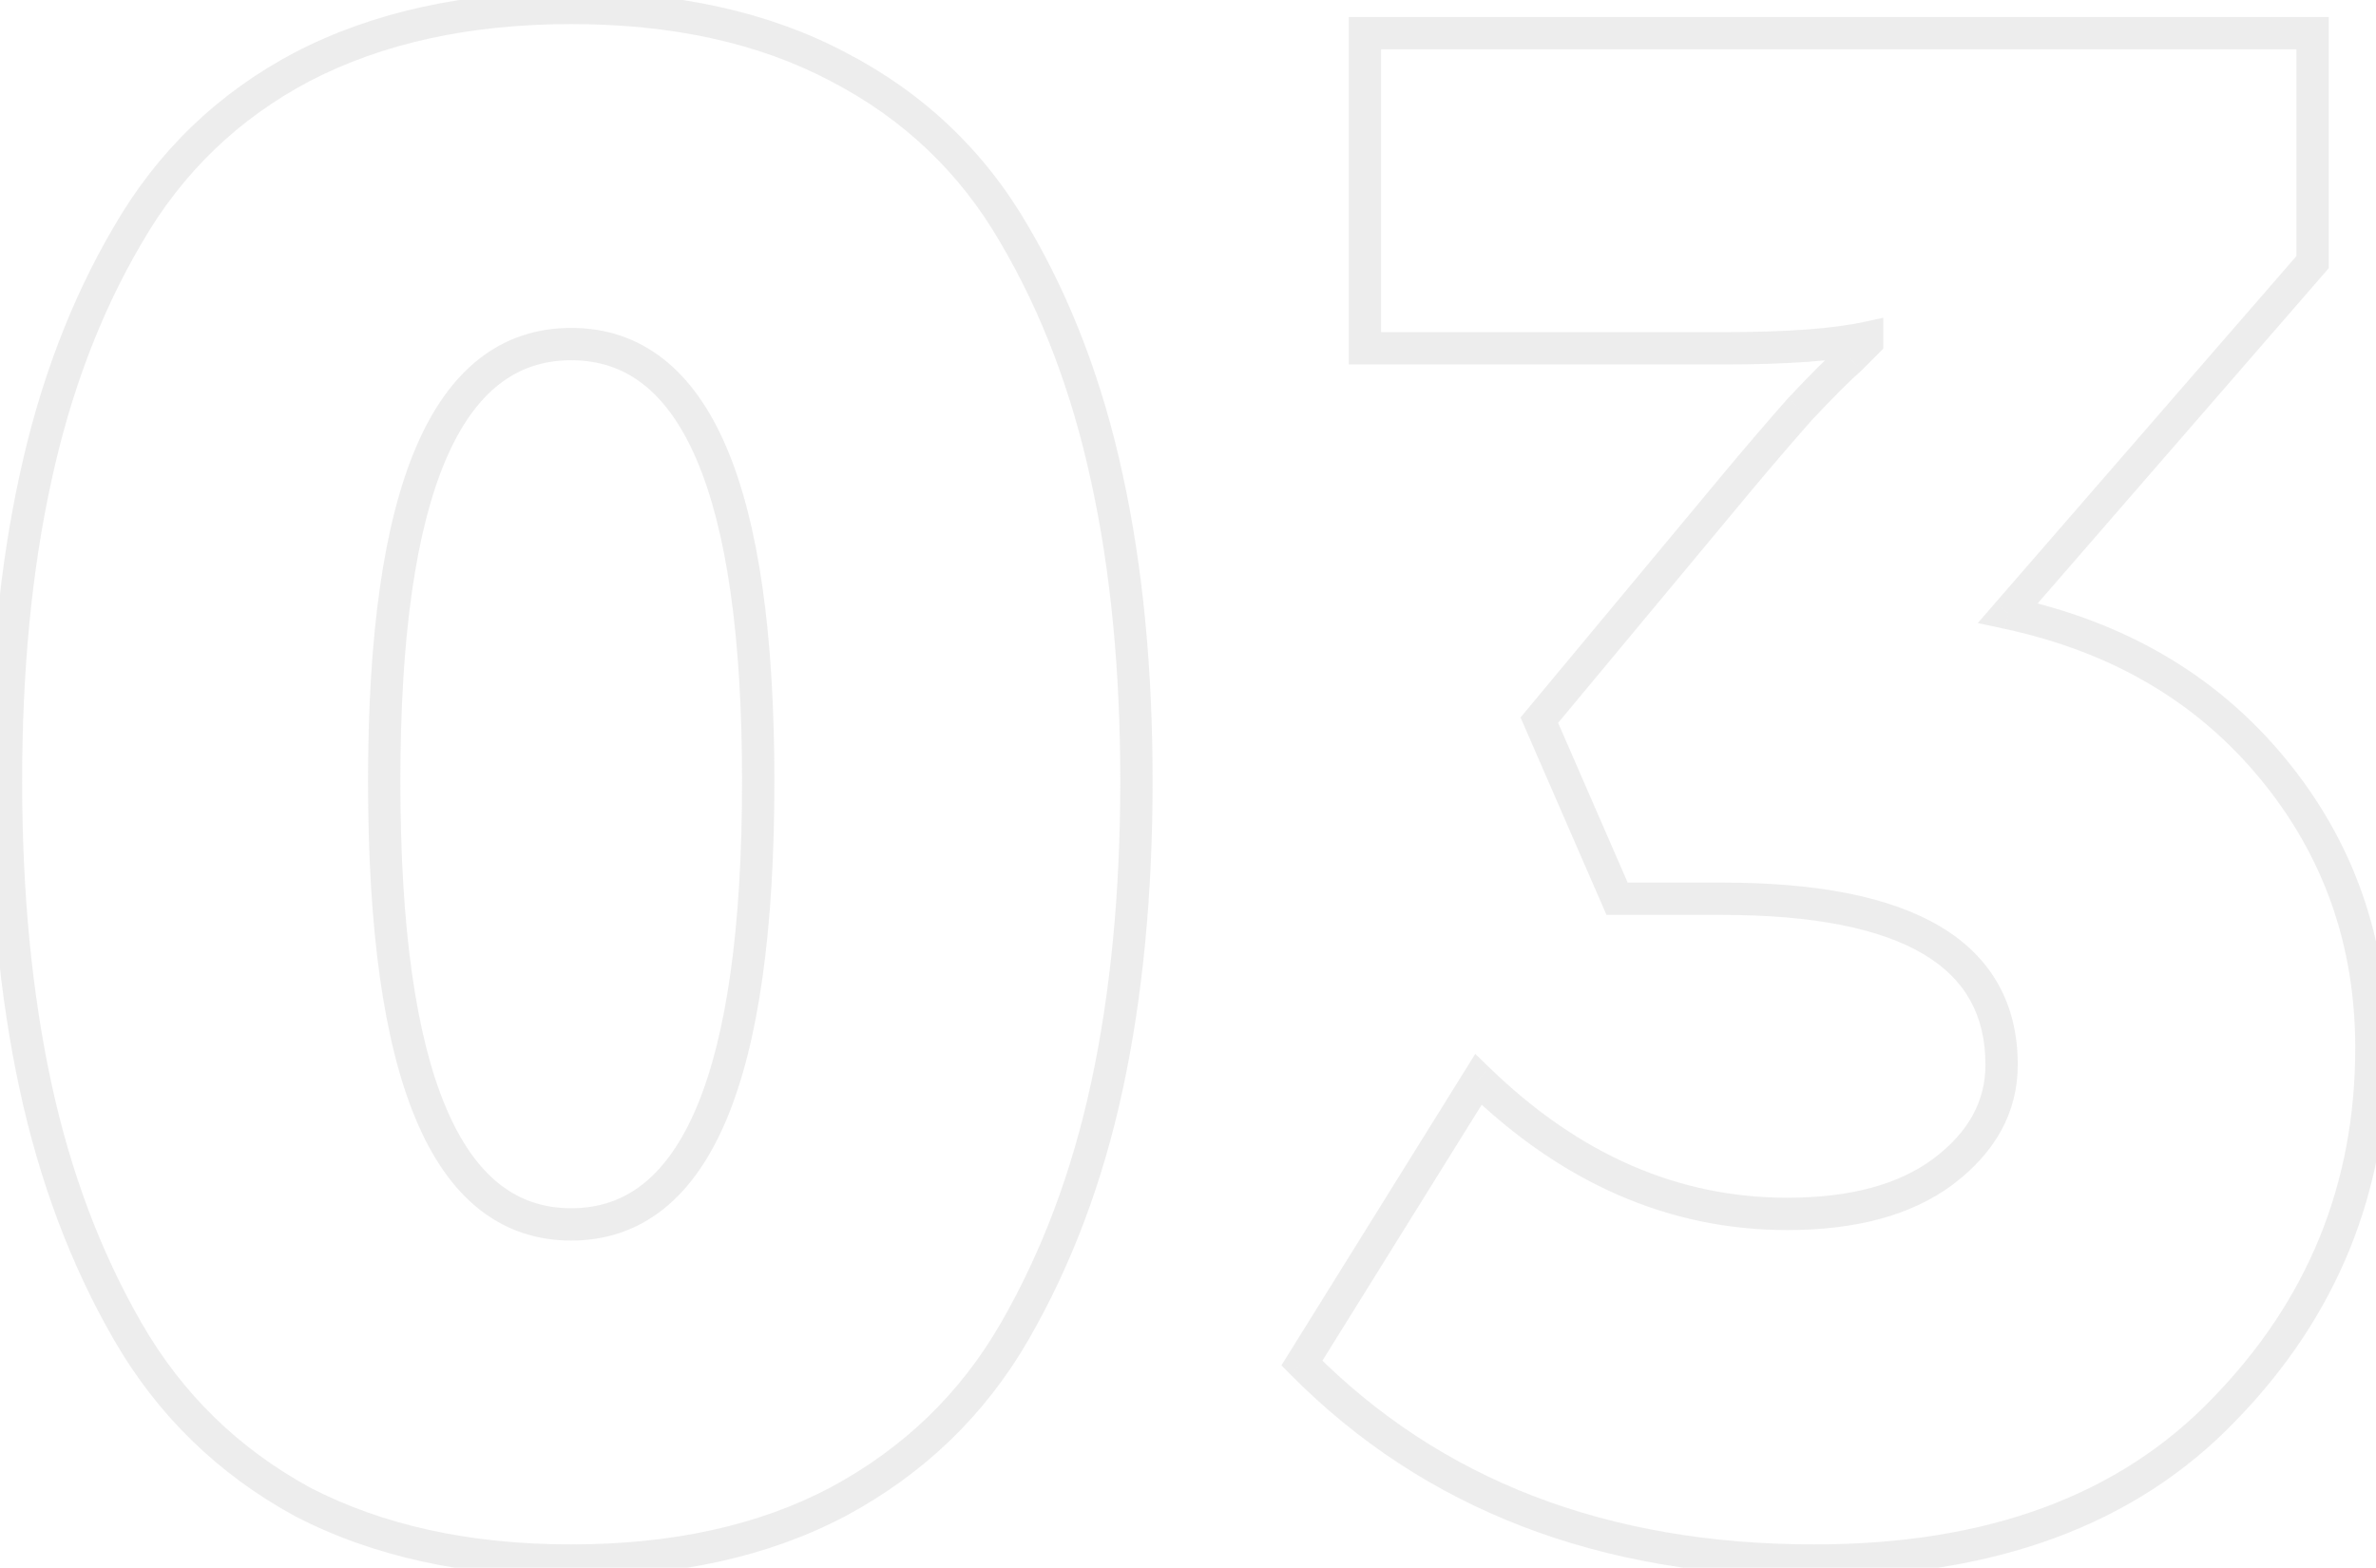 <svg width="147" height="97" viewBox="0 0 147 97" fill="none" xmlns="http://www.w3.org/2000/svg">
<path d="M51.85 92.92L52.317 93.804L52.323 93.801L51.85 92.92ZM18.7 92.92L18.22 93.797L18.23 93.803L18.24 93.808L18.7 92.92ZM7.91 82.39L7.044 82.89L7.91 82.39ZM2.19 67.18L1.212 67.391L2.19 67.18ZM2.19 29.61L3.167 29.824L3.168 29.821L2.19 29.61ZM7.91 14.53L8.772 15.037L8.776 15.03L7.91 14.53ZM18.7 4.13L18.24 3.242L18.233 3.246L18.7 4.13ZM51.85 4.13L51.383 5.014L51.39 5.018L51.85 4.13ZM62.77 14.53L61.904 15.03L61.908 15.037L62.77 14.53ZM68.49 29.61L67.512 29.821L67.513 29.824L68.49 29.61ZM68.49 67.18L67.512 66.969L68.49 67.18ZM62.77 82.39L63.636 82.89L62.77 82.39ZM51.383 92.036C46.963 94.371 41.628 95.56 35.34 95.56V97.56C41.879 97.56 47.55 96.323 52.317 93.804L51.383 92.036ZM35.34 95.56C29.053 95.56 23.671 94.371 19.16 92.032L18.24 93.808C23.09 96.323 28.801 97.56 35.34 97.56V95.56ZM19.18 92.043C14.746 89.617 11.284 86.237 8.776 81.89L7.044 82.89C9.736 87.556 13.467 91.197 18.22 93.797L19.18 92.043ZM8.776 81.89C6.233 77.483 4.361 72.512 3.168 66.969L1.212 67.391C2.445 73.115 4.387 78.284 7.044 82.89L8.776 81.89ZM3.168 66.969C1.972 61.418 1.37 55.206 1.37 48.33H-0.63C-0.63 55.32 -0.018 61.676 1.212 67.391L3.168 66.969ZM1.37 48.33C1.37 41.453 1.972 35.287 3.167 29.824L1.213 29.396C-0.019 35.027 -0.63 41.34 -0.63 48.33H1.37ZM3.168 29.821C4.361 24.279 6.232 19.354 8.772 15.037L7.048 14.023C4.388 18.546 2.445 23.674 1.212 29.399L3.168 29.821ZM8.776 15.03C11.282 10.686 14.741 7.353 19.167 5.014L18.233 3.246C13.473 5.761 9.738 9.361 7.044 14.03L8.776 15.03ZM19.16 5.018C23.671 2.679 29.053 1.49 35.34 1.49V-0.51C28.801 -0.51 23.09 0.728 18.24 3.242L19.16 5.018ZM35.34 1.49C41.628 1.49 46.963 2.679 51.383 5.014L52.317 3.246C47.55 0.727 41.879 -0.51 35.34 -0.51V1.49ZM51.39 5.018C55.903 7.358 59.401 10.691 61.904 15.03L63.636 14.03C60.939 9.356 57.157 5.756 52.31 3.242L51.39 5.018ZM61.908 15.037C64.448 19.354 66.319 24.279 67.512 29.821L69.468 29.399C68.234 23.674 66.292 18.546 63.632 14.023L61.908 15.037ZM67.513 29.824C68.708 35.287 69.31 41.453 69.31 48.33H71.31C71.31 41.34 70.698 35.027 69.467 29.396L67.513 29.824ZM69.31 48.33C69.31 55.206 68.708 61.418 67.512 66.969L69.468 67.391C70.698 61.676 71.31 55.32 71.31 48.33H69.31ZM67.512 66.969C66.319 72.512 64.447 77.483 61.904 81.89L63.636 82.89C66.293 78.284 68.235 73.115 69.468 67.391L67.512 66.969ZM61.904 81.89C59.399 86.232 55.897 89.612 51.377 92.039L52.323 93.801C57.163 91.202 60.941 87.561 63.636 82.89L61.904 81.89ZM22.77 48.33C22.77 57.513 23.734 64.533 25.741 69.291C26.749 71.681 28.042 73.553 29.658 74.83C31.29 76.119 33.198 76.76 35.34 76.76V74.76C33.626 74.76 32.159 74.258 30.898 73.261C29.622 72.252 28.504 70.696 27.584 68.514C25.734 64.129 24.77 57.433 24.77 48.33H22.77ZM35.34 76.76C37.482 76.76 39.391 76.119 41.022 74.83C42.638 73.553 43.931 71.681 44.939 69.291C46.946 64.533 47.91 57.513 47.91 48.33H45.91C45.91 57.433 44.946 64.129 43.096 68.514C42.176 70.696 41.058 72.252 39.782 73.261C38.521 74.258 37.054 74.76 35.34 74.76V76.76ZM47.91 48.33C47.91 39.276 46.946 32.352 44.937 27.657C43.928 25.298 42.633 23.451 41.016 22.191C39.385 20.92 37.479 20.29 35.34 20.29V22.29C37.058 22.29 38.526 22.787 39.787 23.769C41.063 24.762 42.179 26.295 43.098 28.443C44.946 32.761 45.91 39.358 45.91 48.33H47.91ZM35.34 20.29C33.201 20.29 31.295 20.92 29.664 22.191C28.047 23.451 26.752 25.298 25.743 27.657C23.734 32.352 22.77 39.276 22.77 48.33H24.77C24.77 39.358 25.734 32.761 27.582 28.443C28.501 26.295 29.617 24.762 30.893 23.769C32.154 22.787 33.622 22.29 35.34 22.29V20.29ZM80.546 84.34L79.697 83.812L79.28 84.482L79.836 85.043L80.546 84.34ZM91.466 66.79L92.163 66.072L91.272 65.209L90.617 66.262L91.466 66.79ZM120.196 72.51L120.792 73.314L120.796 73.31L120.196 72.51ZM100.046 55.61L99.13 56.009L99.391 56.61H100.046V55.61ZM95.237 44.56L94.468 43.92L94.074 44.394L94.32 44.959L95.237 44.56ZM107.456 29.87L106.688 29.23L106.688 29.23L107.456 29.87ZM111.356 25.32L110.628 24.635L110.617 24.646L110.607 24.658L111.356 25.32ZM114.476 22.2L115.135 22.953L115.16 22.931L115.184 22.907L114.476 22.2ZM115.516 21.16L116.224 21.867L116.516 21.574V21.16H115.516ZM115.516 20.9H116.516V19.659L115.304 19.923L115.516 20.9ZM84.447 21.55H83.447V22.55H84.447V21.55ZM84.447 2.05V1.05H83.447V2.05H84.447ZM143.076 2.05H144.076V1.05H143.076V2.05ZM143.076 16.22L143.832 16.876L144.076 16.594V16.22H143.076ZM124.226 37.93L123.471 37.274L122.362 38.552L124.016 38.908L124.226 37.93ZM140.606 47.55L139.835 48.186L140.606 47.55ZM137.616 87.2L136.899 86.503L136.895 86.508L137.616 87.2ZM81.395 84.868L92.316 67.318L90.617 66.262L79.697 83.812L81.395 84.868ZM90.77 67.508C96.65 73.209 103.261 76.11 110.576 76.11V74.11C103.852 74.11 97.723 71.464 92.163 66.072L90.77 67.508ZM110.576 76.11C114.781 76.11 118.223 75.216 120.792 73.314L119.601 71.706C117.49 73.27 114.519 74.11 110.576 74.11V76.11ZM120.796 73.31C123.427 71.337 124.836 68.85 124.836 65.88H122.836C122.836 68.11 121.819 70.043 119.596 71.71L120.796 73.31ZM124.836 65.88C124.836 62.113 123.218 59.214 120.025 57.318C116.914 55.47 112.376 54.61 106.546 54.61V56.61C112.244 56.61 116.351 57.462 119.003 59.037C121.574 60.564 122.836 62.8 122.836 65.88H124.836ZM106.546 54.61H100.046V56.61H106.546V54.61ZM100.963 55.211L96.153 44.161L94.32 44.959L99.13 56.009L100.963 55.211ZM96.005 45.2L108.225 30.509L106.688 29.23L94.468 43.92L96.005 45.2ZM108.225 30.51C109.519 28.957 110.813 27.448 112.106 25.982L110.607 24.658C109.3 26.139 107.994 27.663 106.688 29.23L108.225 30.51ZM112.085 26.005C113.469 24.535 114.481 23.525 115.135 22.953L113.818 21.447C113.086 22.088 112.017 23.159 110.628 24.635L112.085 26.005ZM115.184 22.907L116.224 21.867L114.809 20.453L113.769 21.493L115.184 22.907ZM116.516 21.16V20.9H114.516V21.16H116.516ZM115.304 19.923C113.418 20.333 110.557 20.55 106.676 20.55V22.55C110.596 22.55 113.629 22.334 115.729 21.877L115.304 19.923ZM106.676 20.55H84.447V22.55H106.676V20.55ZM85.447 21.55V2.05H83.447V21.55H85.447ZM84.447 3.05H143.076V1.05H84.447V3.05ZM142.076 2.05V16.22H144.076V2.05H142.076ZM142.321 15.564L123.471 37.274L124.982 38.586L143.832 16.876L142.321 15.564ZM124.016 38.908C130.665 40.338 135.919 43.437 139.835 48.186L141.378 46.914C137.148 41.783 131.482 38.468 124.437 36.952L124.016 38.908ZM139.835 48.186C143.756 52.942 145.716 58.478 145.716 64.84H147.716C147.716 58.028 145.604 52.038 141.378 46.914L139.835 48.186ZM145.716 64.84C145.716 73.245 142.786 80.449 136.899 86.503L138.333 87.897C144.581 81.471 147.716 73.768 147.716 64.84H145.716ZM136.895 86.508C131.15 92.502 122.99 95.56 112.266 95.56V97.56C123.383 97.56 132.123 94.378 138.338 87.892L136.895 86.508ZM112.266 95.56C99.406 95.56 89.102 91.566 81.257 83.637L79.836 85.043C88.111 93.407 98.954 97.56 112.266 97.56V95.56Z" fill="#DDDDDD" fill-opacity="0.5"/>
</svg>
